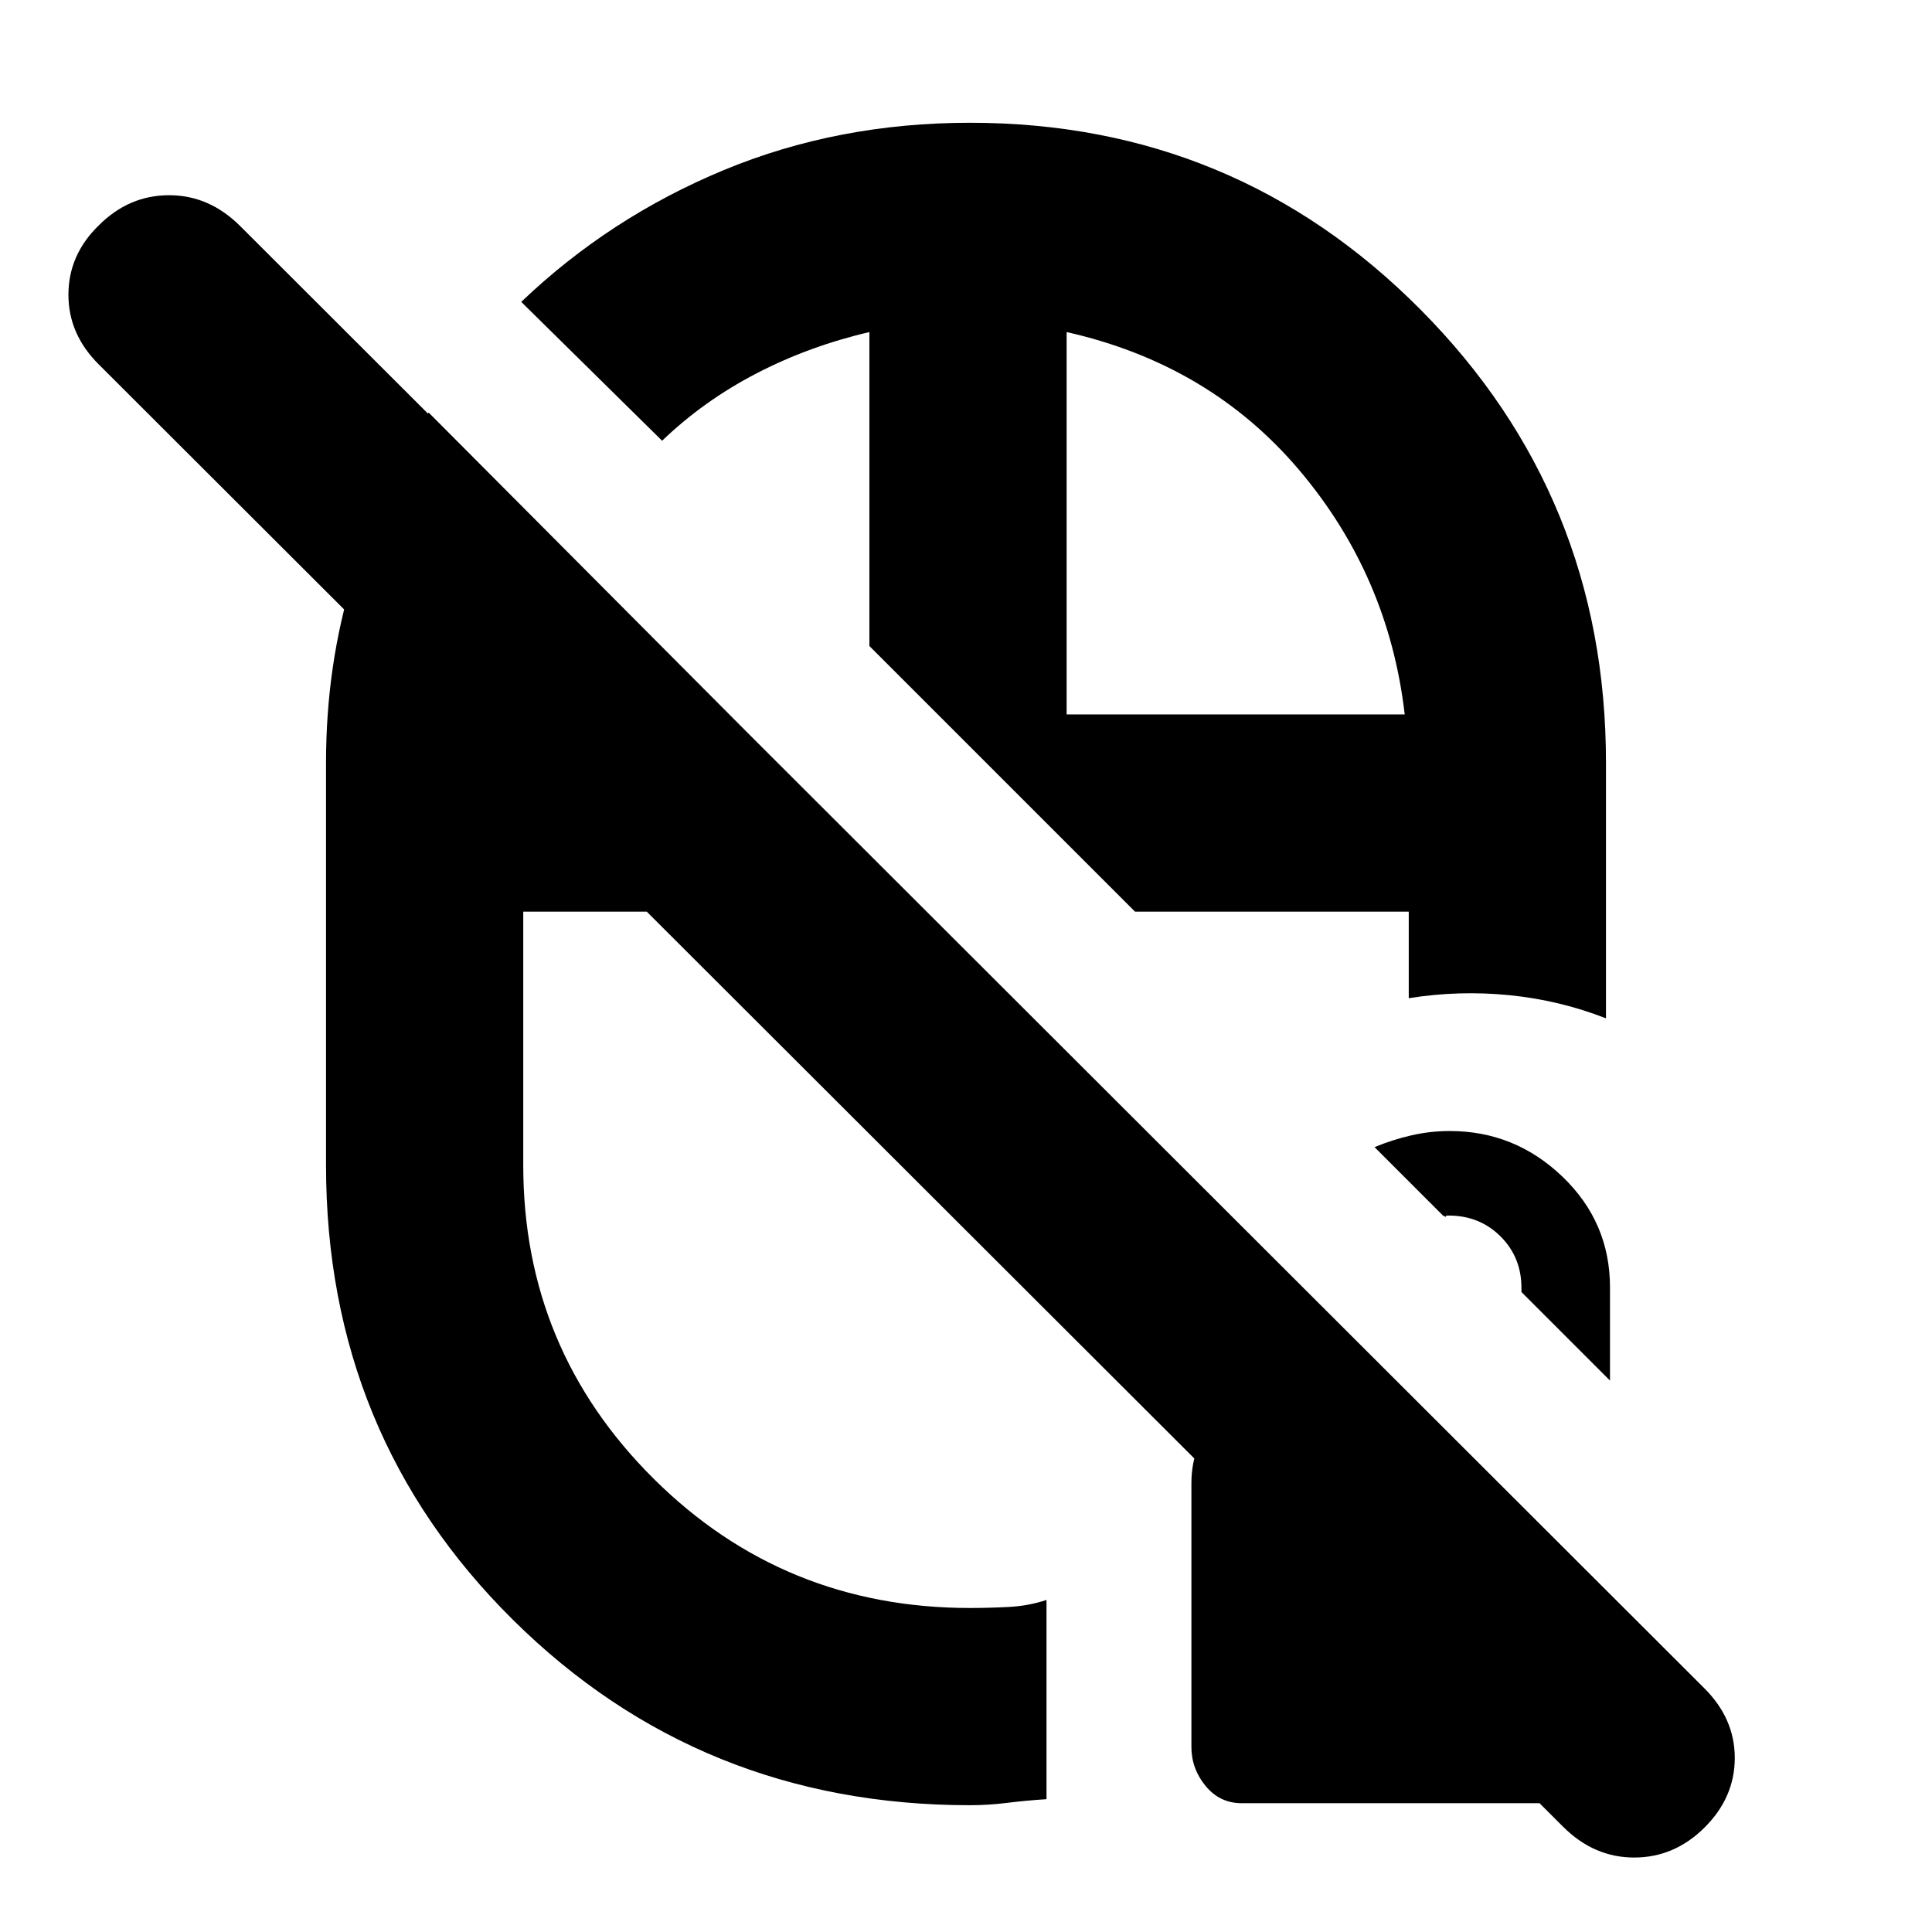 <svg xmlns="http://www.w3.org/2000/svg" height="20" viewBox="0 -960 960 960" width="20"><path d="M432-639Zm132 132Zm-150 93Zm46-93Zm-28 0Zm98-98Zm-48-294q131.6 0 223.8 92.786Q798-713.429 798-581v127q-23-9-48-11.5t-50 1.5v-43H564L432-639v-156q-30 7-56.142 20.558Q349.716-760.885 329-741l-70-69q44-42 100.681-65.5T482-899ZM213-755l247 248H260v126q0 91.3 64.68 155.65Q389.36-161 482-161q9 0 19-.5t19-3.5v99q-10.207.667-19.603 1.833Q491-63 482-63q-134 0-227-92t-93-226v-200q0-48.717 13.5-92.359Q189-717 213-755Zm317 150h168q-8-69-52.5-121.5T530-795v190ZM776.648-52.352 49.352-778.648Q34-793.733 34-813.533q0-19.8 15.071-34.467 14.98-15 34.955-15 19.974 0 35.326 15.337l727.296 726.326Q862-106.182 862-86.519q0 19.662-15 34.59Q832-37 812-37t-35.352-15.352ZM617-64q-10.882 0-17.941-8.559Q592-81.118 592-92v-131q0-20.3 14.35-34.65Q620.7-272 641-272h54l133 133v47q0 10.882-7.059 19.441T803-64H617Zm183-210-44-44v-2q0-15.3-10.405-25.65Q735.19-356 719.81-356q-1.81 0-1.31.5t-1.5-.5l-34-34q8.759-3.636 18.161-5.818Q710.562-398 720.422-398q32.278 0 55.928 22.65T800-320.282V-274Z"/></svg>